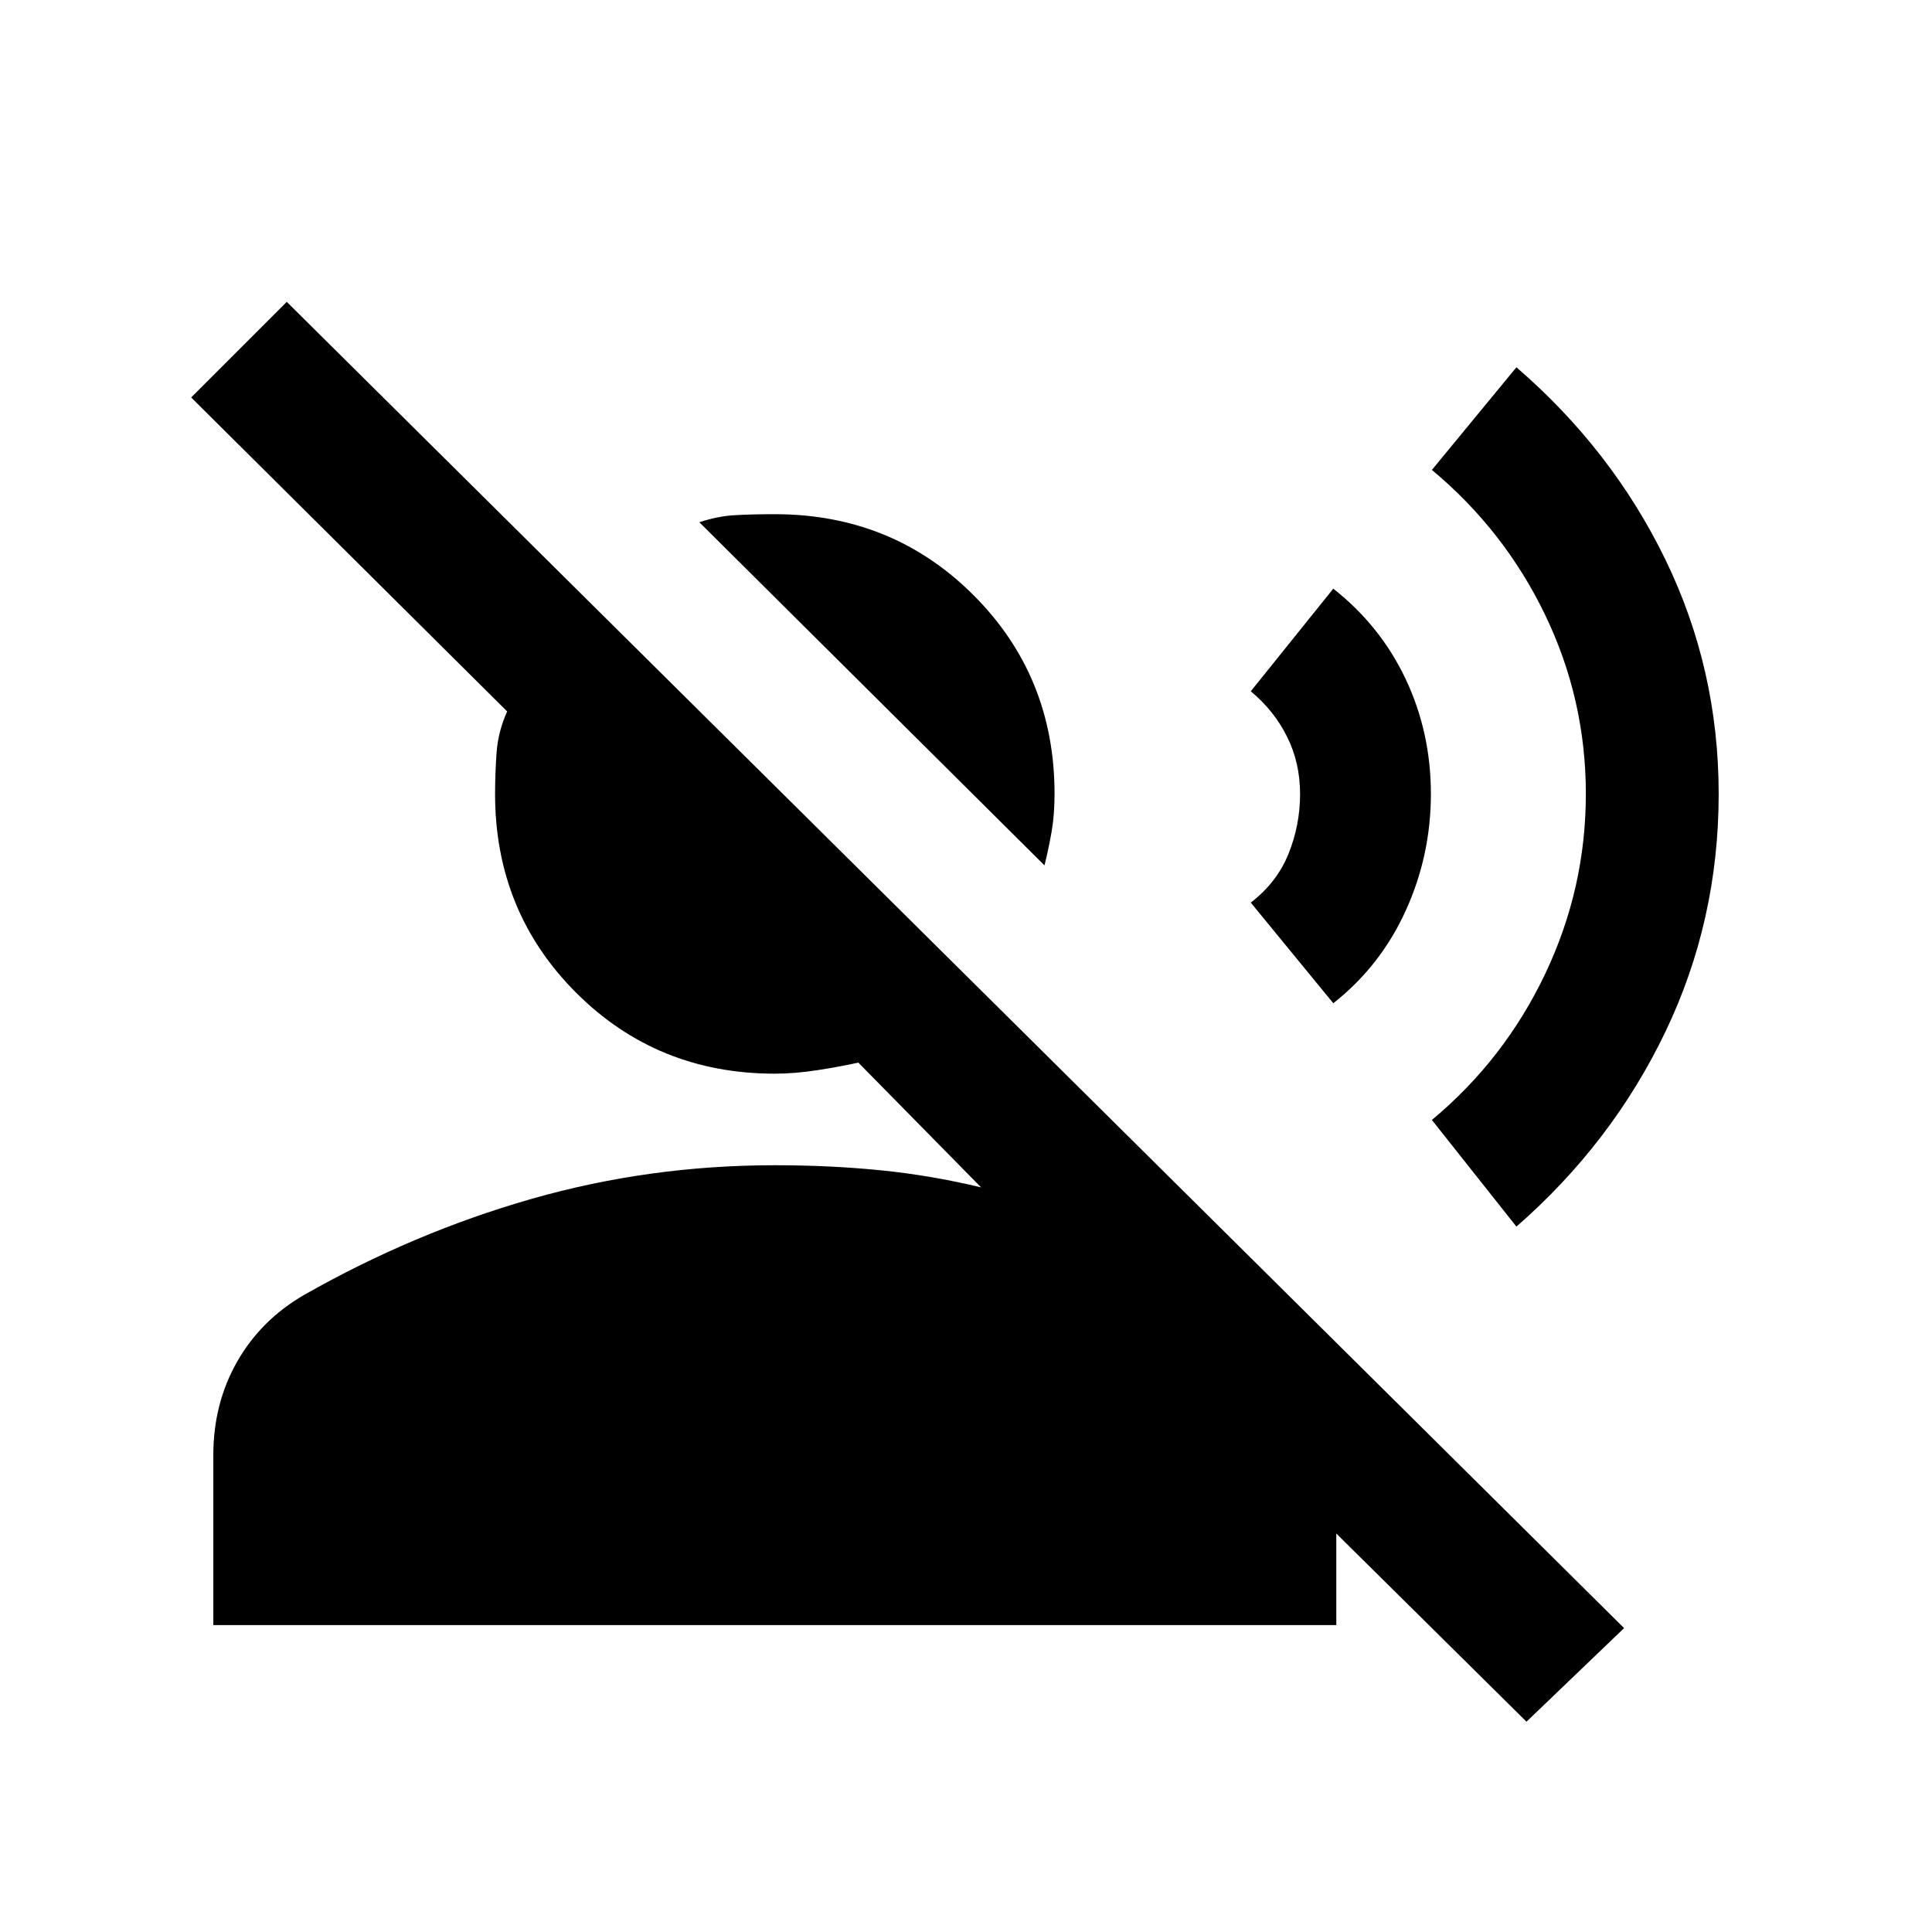<svg xmlns="http://www.w3.org/2000/svg" height="20" viewBox="0 -960 960 960" width="20"><path d="M519-530 347.5-700.5q9-3 17.5-3.5t20-.5q58.5 0 98.75 40.25T524-565.5q0 10.5-1.5 19T519-530ZM106-152.5V-237q0-25.5 11.75-46.25T151-316.5q54.5-31 113-47.75T385-381q27.5 0 52.5 2.5t50 8.5l-61-62q-9 2-20.25 3.75T385-426.5q-58.5 0-98.75-40.25T246-565.5q0-10 .75-20.5t5.25-20.5l-157-156 47.5-47.5L807-151l-48.5 46.5L664-198v45.5H106Zm647.5-198-42-53q36-30 56.25-72.5T788-565.5q0-47-20.25-89t-56.25-72l42-51q47.5 41 74 95.5T854-565.5q0 63-26.5 118.25t-74 96.75Zm-91-111-41-50q13-10 18.75-24.25T646-565.5q0-15.5-6.5-28.5t-18-22.5l41-51q23.5 18.5 36 45t12.5 57q0 30.5-12.5 58t-36 46Z"/></svg>